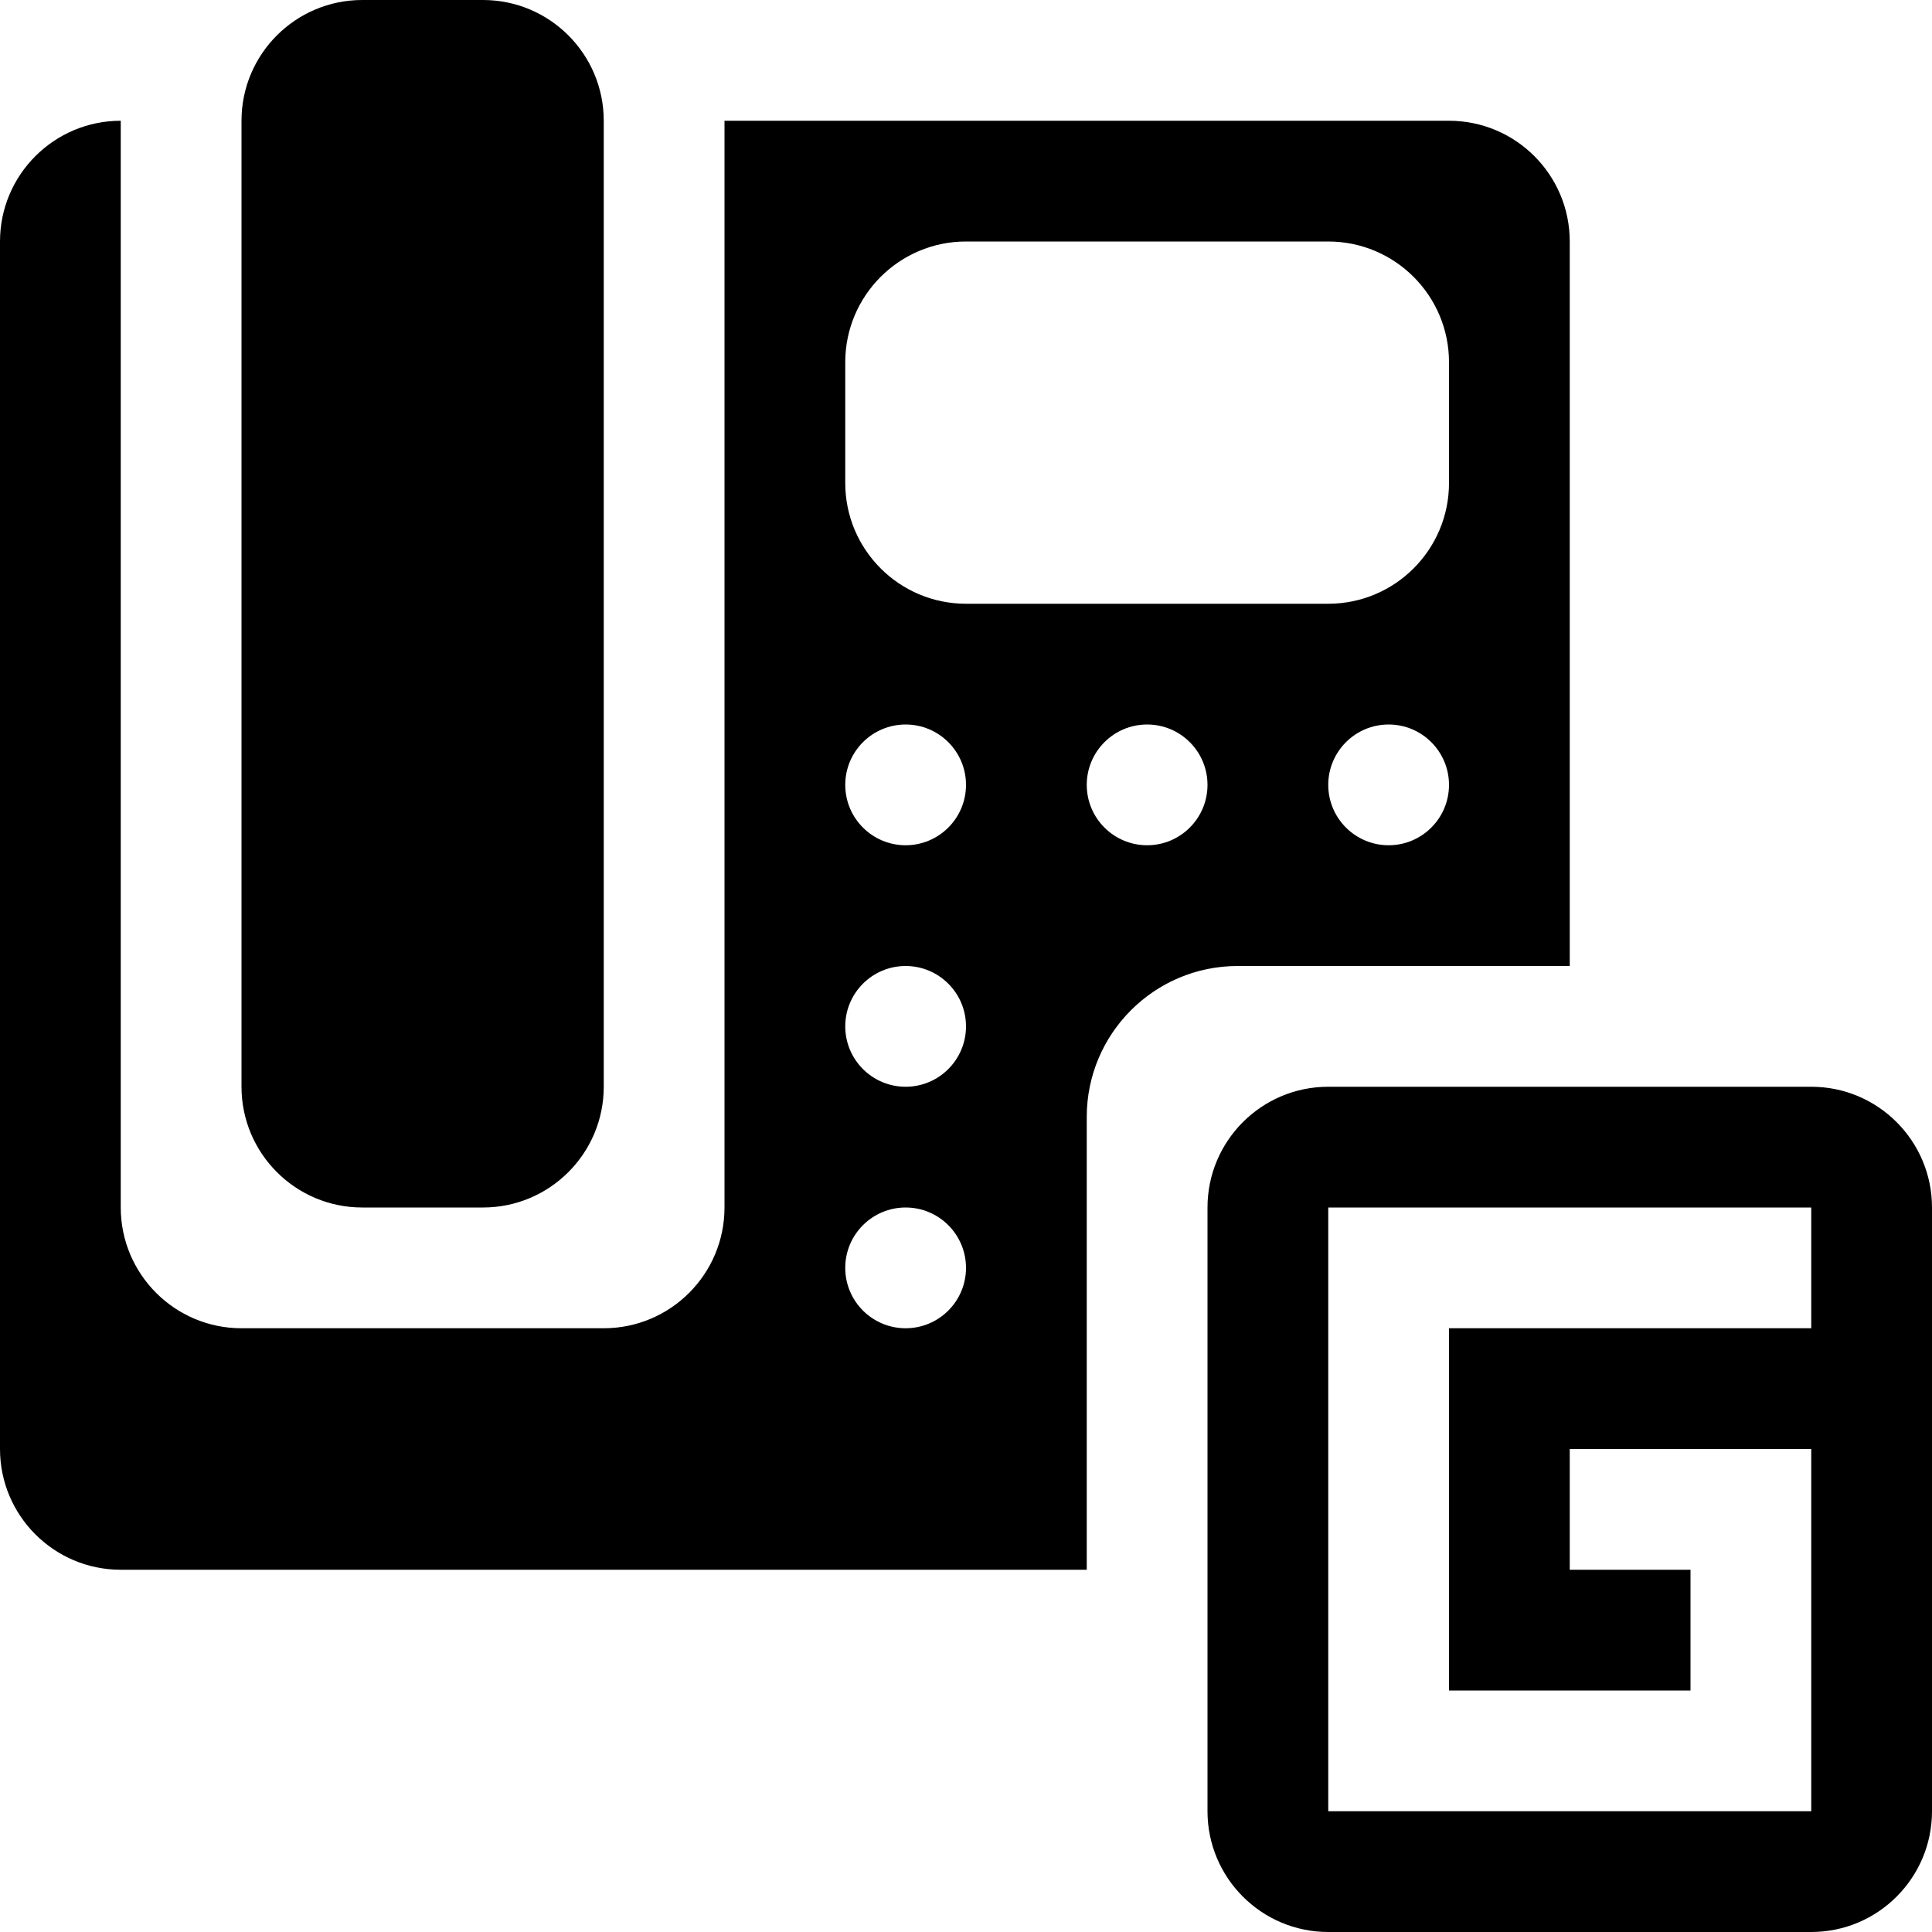 <svg xmlns="http://www.w3.org/2000/svg" xmlns:xlink="http://www.w3.org/1999/xlink" preserveAspectRatio="xMidYMid" width="16" height="16" viewBox="0 0 16 16">
  <defs>
    <style>
      .cls-1 {
        fill: #232323;
        fill-rule: evenodd;
      }
    </style>
  </defs>
  <path d="M15.000,16.000 L11.000,16.000 C10.448,16.000 10.000,15.552 10.000,15.000 L10.000,10.000 C10.000,9.448 10.448,9.000 11.000,9.000 L15.000,9.000 C15.552,9.000 16.000,9.448 16.000,10.000 L16.000,15.000 C16.000,15.552 15.552,16.000 15.000,16.000 ZM15.000,14.000 L15.000,14.000 L15.000,12.000 L14.000,12.000 L13.000,12.000 L13.000,13.000 L14.000,13.000 L14.000,14.000 L12.000,14.000 L12.000,11.000 L15.000,11.000 L15.000,10.000 L12.000,10.000 L11.000,10.000 L11.000,15.000 L12.000,15.000 L15.000,15.000 L15.000,14.000 ZM9.000,9.250 L9.000,13.000 L1.000,13.000 C0.448,13.000 -0.000,12.552 -0.000,12.000 L-0.000,2.000 C-0.000,1.448 0.448,1.000 1.000,1.000 L1.000,10.000 C1.000,10.552 1.448,11.000 2.000,11.000 L5.000,11.000 C5.552,11.000 6.000,10.552 6.000,10.000 L6.000,1.000 L12.000,1.000 C12.552,1.000 13.000,1.448 13.000,2.000 L13.000,8.000 L10.250,8.000 C9.560,8.000 9.000,8.560 9.000,9.250 ZM9.500,7.000 C9.776,7.000 10.000,6.776 10.000,6.500 C10.000,6.224 9.776,6.000 9.500,6.000 C9.224,6.000 9.000,6.224 9.000,6.500 C9.000,6.776 9.224,7.000 9.500,7.000 ZM7.500,11.000 C7.776,11.000 8.000,10.776 8.000,10.500 C8.000,10.224 7.776,10.000 7.500,10.000 C7.224,10.000 7.000,10.224 7.000,10.500 C7.000,10.776 7.224,11.000 7.500,11.000 ZM7.500,9.000 C7.776,9.000 8.000,8.776 8.000,8.500 C8.000,8.224 7.776,8.000 7.500,8.000 C7.224,8.000 7.000,8.224 7.000,8.500 C7.000,8.776 7.224,9.000 7.500,9.000 ZM7.500,7.000 C7.776,7.000 8.000,6.776 8.000,6.500 C8.000,6.224 7.776,6.000 7.500,6.000 C7.224,6.000 7.000,6.224 7.000,6.500 C7.000,6.776 7.224,7.000 7.500,7.000 ZM11.500,7.000 C11.776,7.000 12.000,6.776 12.000,6.500 C12.000,6.224 11.776,6.000 11.500,6.000 C11.224,6.000 11.000,6.224 11.000,6.500 C11.000,6.776 11.224,7.000 11.500,7.000 ZM12.000,4.000 L12.000,3.000 C12.000,2.448 11.552,2.000 11.000,2.000 L8.000,2.000 C7.448,2.000 7.000,2.448 7.000,3.000 L7.000,4.000 C7.000,4.552 7.448,5.000 8.000,5.000 L11.000,5.000 C11.552,5.000 12.000,4.552 12.000,4.000 ZM4.000,10.000 L3.000,10.000 C2.448,10.000 2.000,9.552 2.000,9.000 L2.000,1.000 C2.000,0.448 2.448,-0.000 3.000,-0.000 L4.000,-0.000 C4.552,-0.000 5.000,0.448 5.000,1.000 L5.000,9.000 C5.000,9.552 4.552,10.000 4.000,10.000 Z" />
</svg>
